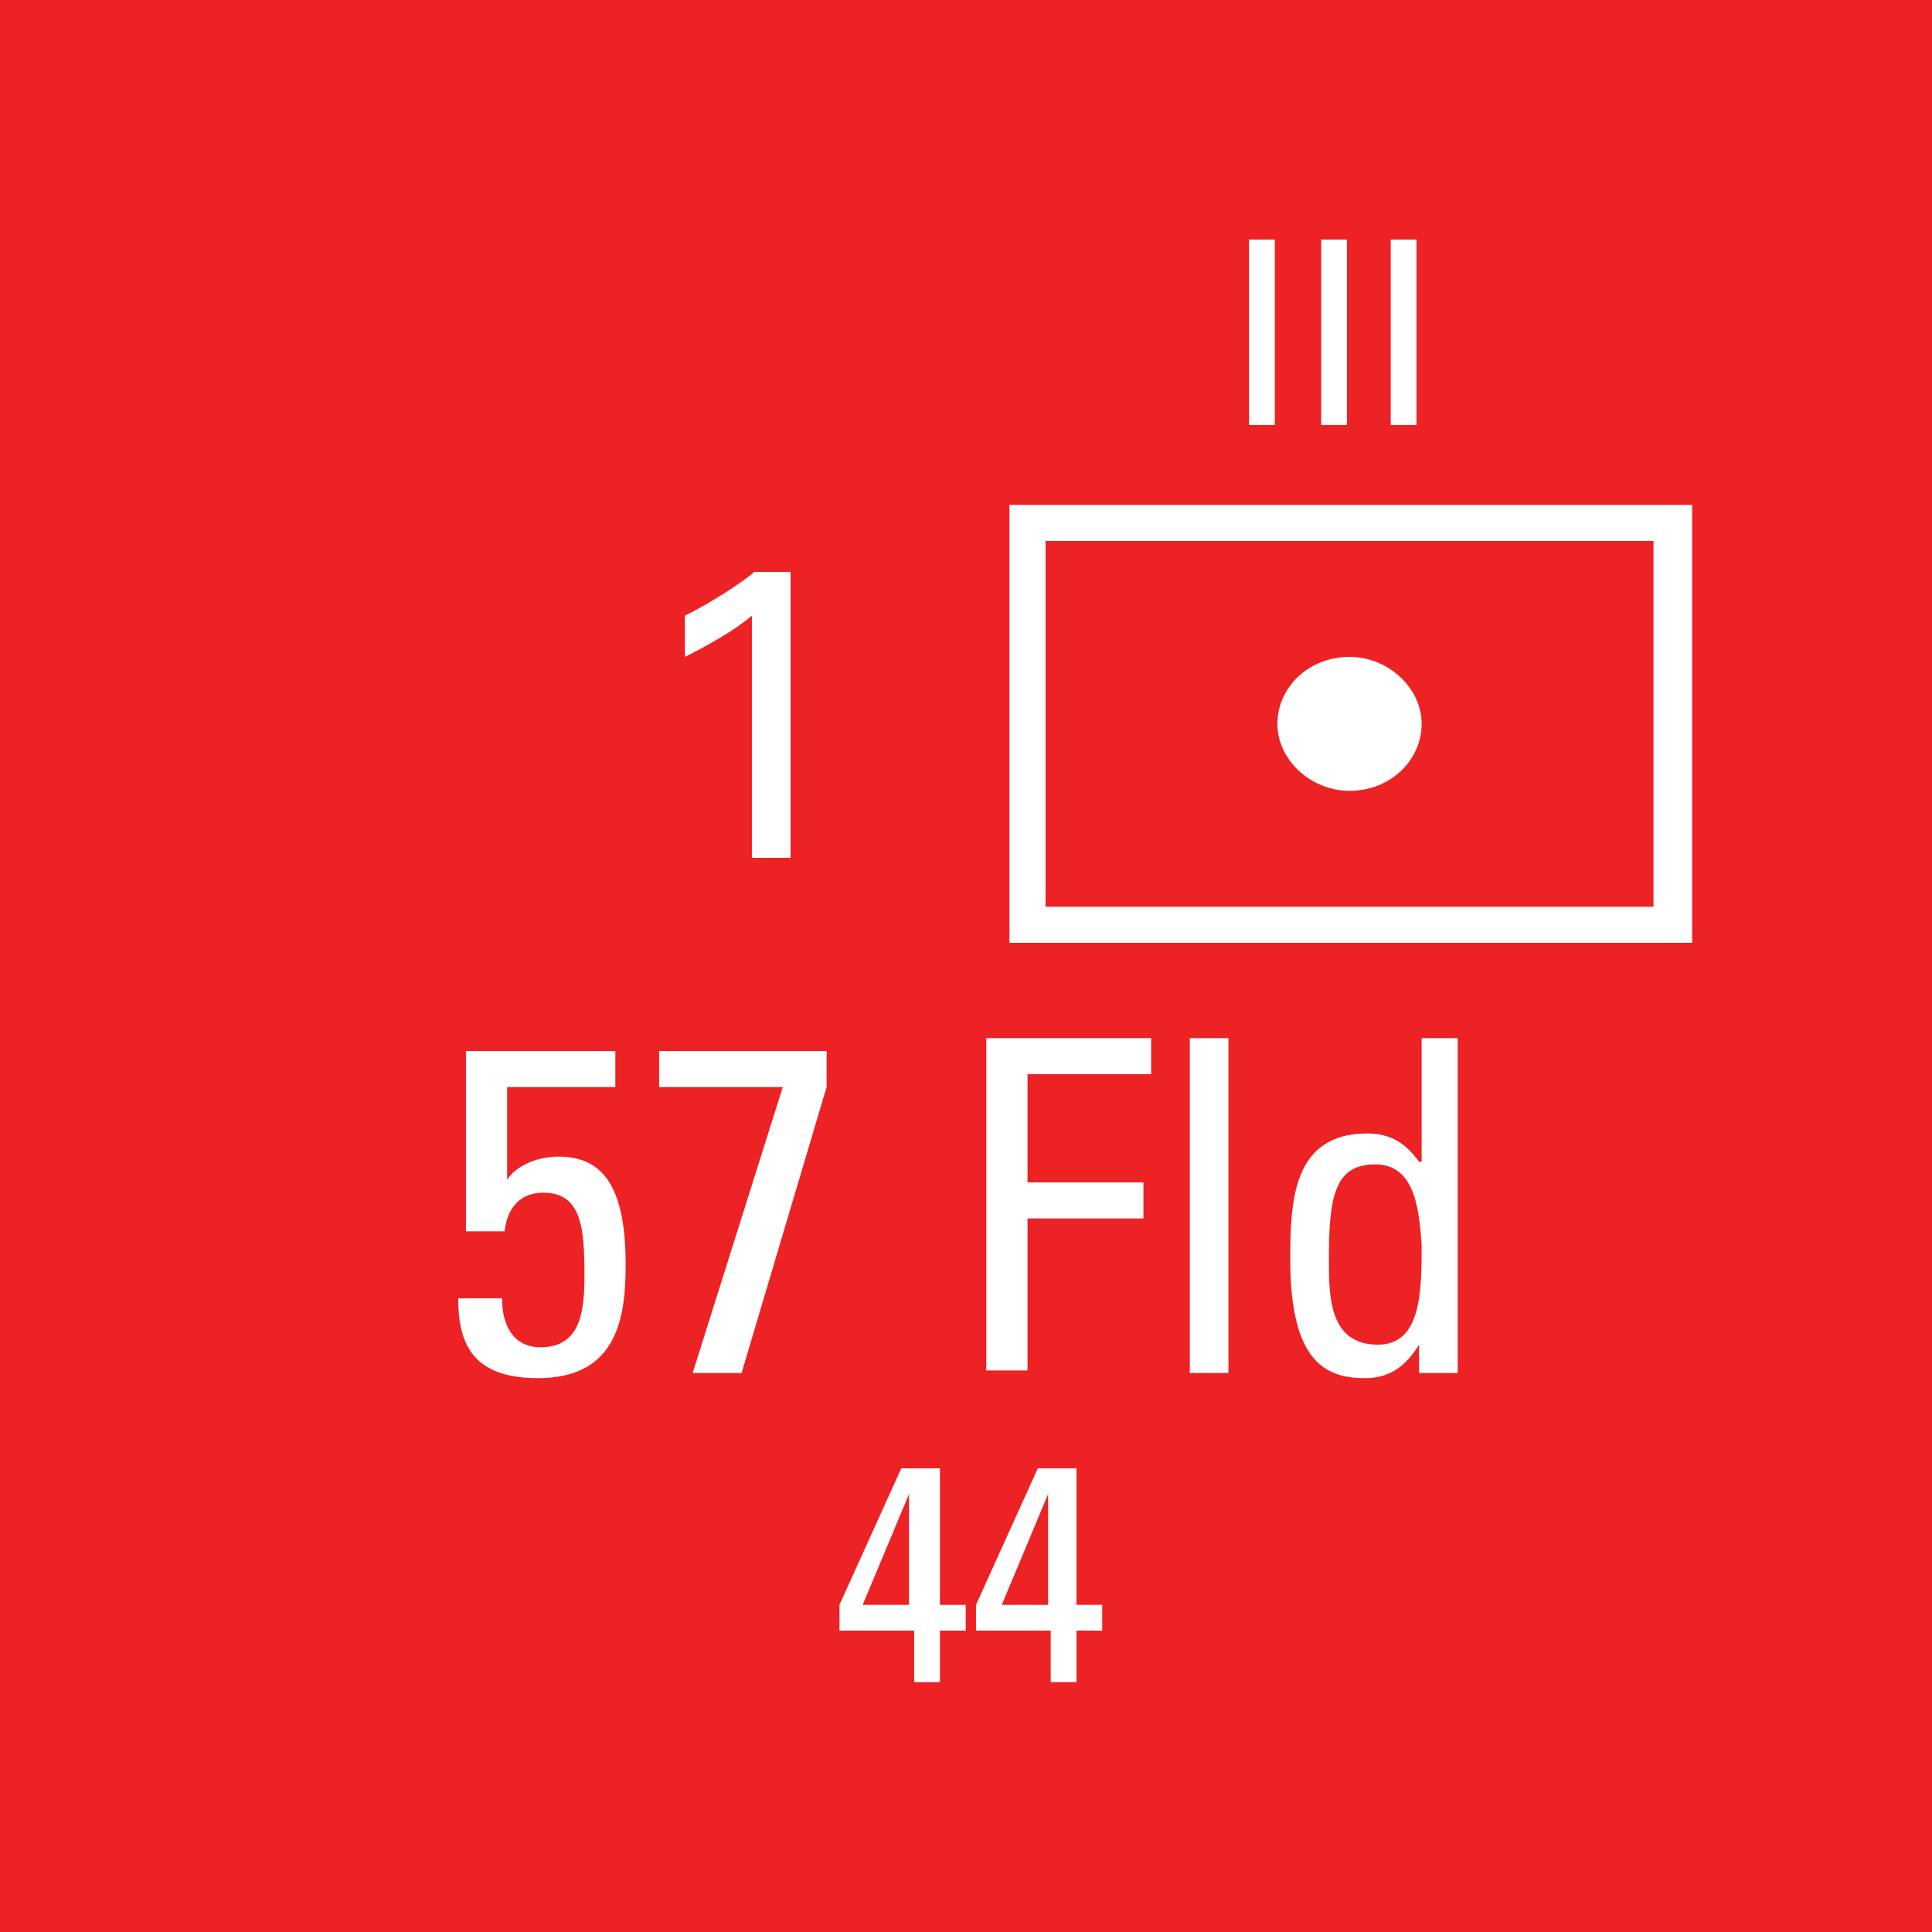 <?xml version="1.0" encoding="utf-8"?>
<!-- Generator: Adobe Illustrator 26.0.3, SVG Export Plug-In . SVG Version: 6.00 Build 0)  -->
<svg version="1.2" baseProfile="tiny" xmlns="http://www.w3.org/2000/svg" xmlns:xlink="http://www.w3.org/1999/xlink" x="0px"
	 y="0px" viewBox="0 0 75 75" overflow="visible" xml:space="preserve">
<g id="svg">
	<g>
		<g id="cs_layer_CNA_0002_00000023283088047694392320000015410210321053132443_">
			<g id="g169366_00000060018564281457370690000011209304467157080227_">
			</g>
			<g id="BR_BR_57_FLD_-_44_219_00000065753520213045571130000012021345997971790243_" transform="translate(337.5,262.5)">
				<g id="g169904_00000090275990383371724460000015882157017329348229_" transform="translate(-450,-1500)">
					
						<rect id="rect169902_00000070091711011913093770000000806488039426194088_" x="112.5" y="1237.5" fill="#ED2224" width="75" height="75"/>
				</g>
				<g id="g169921_00000115477561595714751150000004391389476626590867_" transform="translate(229.688,-150)">
					<g>
						<path fill="#FFFFFF" d="M-501.5-92.9v17H-528v-17H-501.5z M-503-91.5h-23.6v14.2h23.6V-91.5z M-517.6-84.4
							c0-1.4,1.2-2.6,2.8-2.6c1.5,0,2.8,1.2,2.8,2.6c0,1.4-1.2,2.6-2.8,2.6C-516.3-81.8-517.6-83-517.6-84.4z"/>
					</g>
					<g>
						<path fill="#FFFFFF" d="M-543.3-71.7v1.4h-4.2v3.6l0,0c0.3-0.5,1.1-0.9,2-0.9c1.8,0,2.6,1.3,2.6,4.2c0,2-0.3,4.4-3.4,4.4
							c-2.6,0-3.1-1.4-3.1-3.1h1.7c0,1,0.4,1.9,1.5,1.9c1.6,0,1.7-1.5,1.7-2.8c0-1.8-0.1-3.2-1.6-3.2c-0.9,0-1.4,0.6-1.5,1.5h-1.5
							v-7H-543.3z"/>
						<path fill="#FFFFFF" d="M-541.6-71.7h6.5v1.4l-3.3,11.1h-1.9l3.5-11.1h-4.8V-71.7z"/>
						<path fill="#FFFFFF" d="M-528.9-59.2v-13h6.4v1.4h-4.8v4.2h4.5v1.4h-4.5v5.9H-528.9z"/>
						<path fill="#FFFFFF" d="M-519.5-59.2h-1.5v-13h1.5V-59.2z"/>
						<path fill="#FFFFFF" d="M-512.1-72.2h1.5v13h-1.5v-1.1h0c-0.5,0.8-1.1,1.3-2.1,1.3c-1.5,0-2.9-0.6-2.9-4.6
							c0-2.3,0.1-4.9,3-4.9c0.9,0,1.5,0.4,2,1.1h0.1V-72.2z M-513.8-67.3c-1.6,0-1.8,1.3-1.8,3.7c0,1.4,0,3.3,1.9,3.3
							c1.7,0,1.7-2.1,1.7-3.9C-512.1-65.4-512.2-67.3-513.8-67.3z"/>
					</g>
					<g>
						<path fill="#FFFFFF" d="M-518.7-103.2h1v7.2h-1V-103.2z"/>
						<path fill="#FFFFFF" d="M-515.9-103.2h1v7.2h-1V-103.2z"/>
						<path fill="#FFFFFF" d="M-513.2-103.2h1v7.2h-1V-103.2z"/>
					</g>
					<g>
						<path fill="#FFFFFF" d="M-538-88.6c-0.7,0.6-1.8,1.2-2.6,1.6v-1.6c1-0.5,2.1-1.2,2.7-1.7h1.4v11.1h-1.5V-88.6z"/>
					</g>
					<g>
						<path fill="#FFFFFF" d="M-534.6-49.2v-1l2.4-5.3h1.5v5.3h1v1h-1v2h-1v-2H-534.6z M-531.9-50.2v-4.3h0l-1.8,4.3H-531.9z"/>
						<path fill="#FFFFFF" d="M-529.3-49.2v-1l2.4-5.3h1.5v5.3h1v1h-1v2h-1v-2H-529.3z M-526.5-50.2v-4.3h0l-1.8,4.3H-526.5z"/>
					</g>
				</g>
			</g>
			<g id="BR_BR_57_HAA_-_NONE_220_00000089545089075732135220000007901700007762499239_" transform="translate(412.5,262.5)">
				<g id="g169926_00000150803604847853676970000009094097170835745445_" transform="translate(-450,-1500)">
					
						<rect id="rect169924_00000113355293870201425610000015042914148122137497_" x="112.5" y="1237.5" fill="#ED2224" width="75" height="75"/>
				</g>
			</g>
		</g>
	</g>
</g>
<g id="text" display="none">
	
		<rect id="frontbox" x="-337.5" y="-262.5" display="inline" fill="none" stroke="#000000" stroke-miterlimit="10" width="1650" height="1275"/>
	<g id="align" display="inline">
	</g>
</g>
<g id="crop" display="none">
	<g id="front" display="inline">
		<g>
			<line fill="none" stroke="#939598" stroke-miterlimit="10" x1="-309.4" y1="0" x2="459.4" y2="0"/>
			<line fill="none" stroke="#939598" stroke-miterlimit="10" x1="-309.4" y1="75" x2="459.4" y2="75"/>
			<line fill="none" stroke="#939598" stroke-miterlimit="10" x1="0" y1="-9.4" x2="0" y2="159.4"/>
			<line fill="none" stroke="#939598" stroke-miterlimit="10" x1="75" y1="-9.4" x2="75" y2="159.4"/>
		</g>
	</g>
</g>
<g id="guides" display="none">
</g>
</svg>
